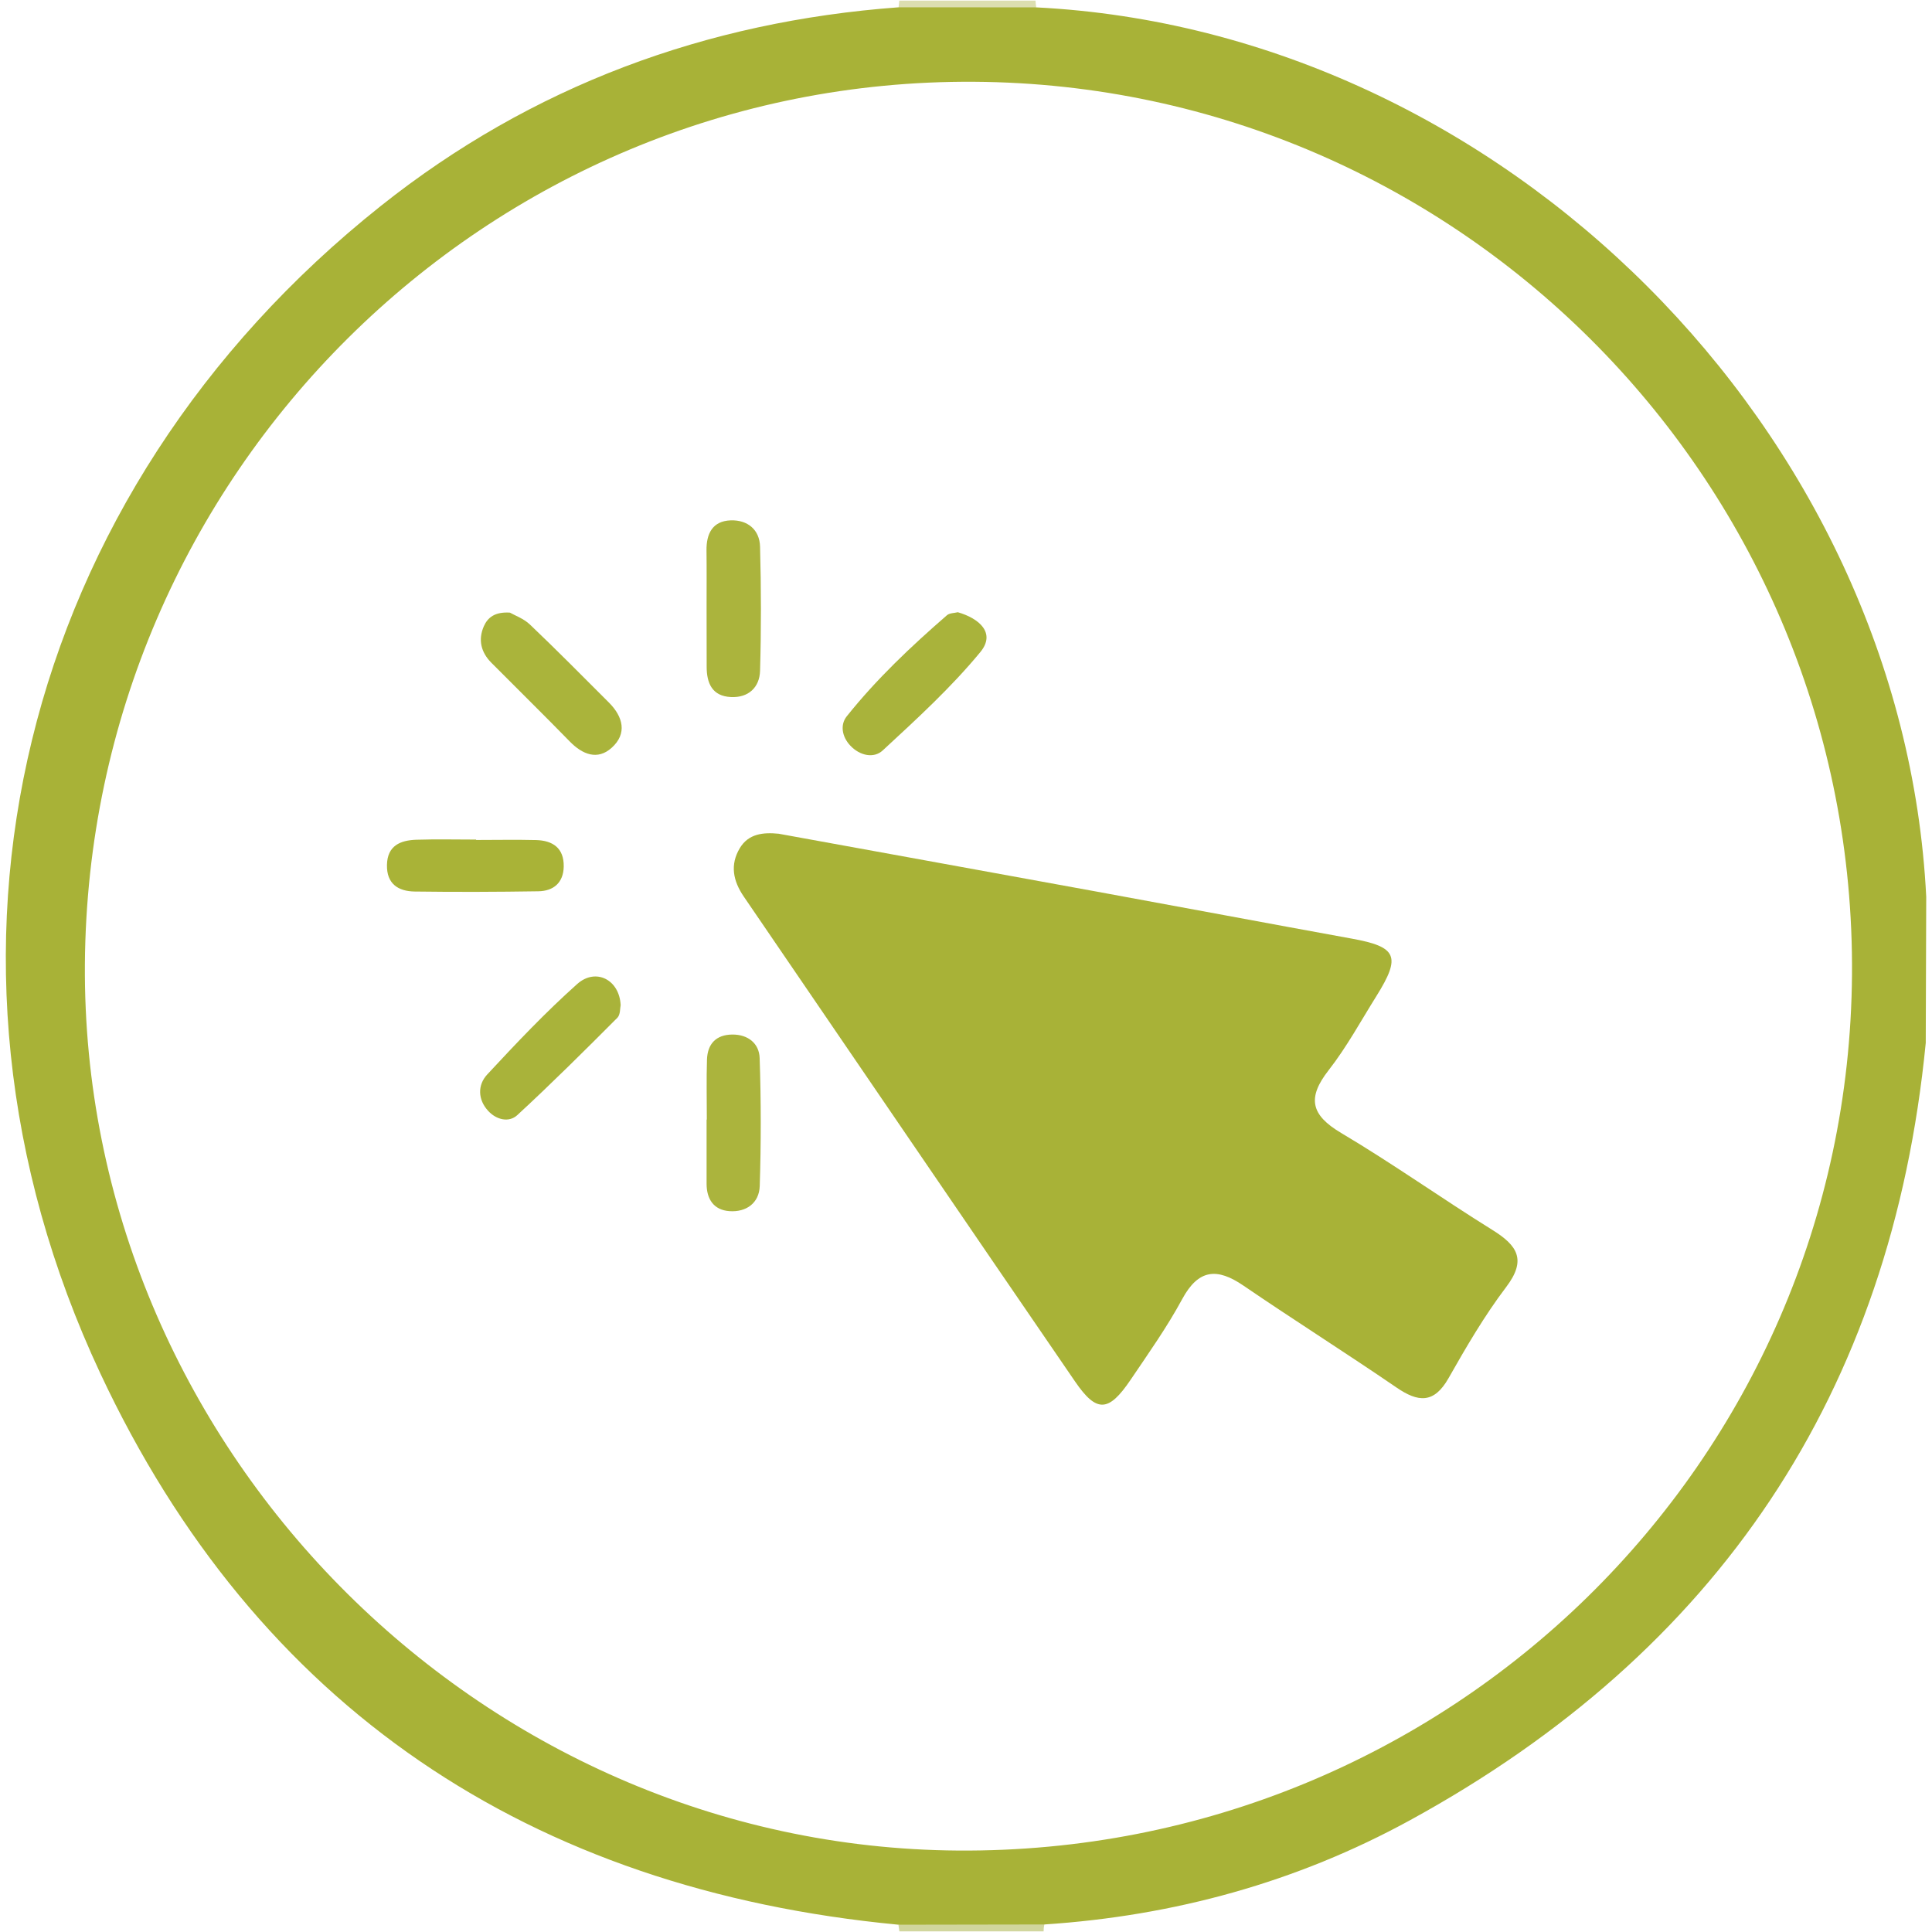 <svg xmlns="http://www.w3.org/2000/svg" xmlns:xlink="http://www.w3.org/1999/xlink" id="Layer_1" x="0px" y="0px" viewBox="0 0 241 241" style="enable-background:new 0 0 241 241;" xml:space="preserve">
<style type="text/css">
	.st0{fill:#D1D69D;}
	.st1{fill:#DCDEB0;}
	.st2{fill:#A8B237;}
	.st3{fill:#AAB43B;}
	.st4{fill:#ABB43D;}
	.st5{fill:#A9B33B;}
	.st6{fill:#A9B33A;}
	.st7{fill:#A9B337;}
</style>
<g>
	<path class="st0" d="M130.28,240.06c-0.07,0.28-0.1,0.57-0.1,0.86c-6,0-11.99,0-17.99,0c-0.04-0.27-0.08-0.55-0.12-0.82   C118.13,237.28,124.2,237.32,130.28,240.06z"></path>
	<path class="st1" d="M129.17,0.08c0.02,0.28,0.05,0.56,0.09,0.83c-5.72,2.77-11.45,2.77-17.17,0c0.03-0.28,0.06-0.55,0.09-0.83   C117.85,0.08,123.51,0.08,129.17,0.08z"></path>
	<path class="st2" d="M129.26,0.92c-5.72-0.01-11.44-0.01-17.16-0.01C88.07,2.68,66.31,10.73,47.49,25.7   C2.57,61.42-11.94,119.11,12.52,171.33c19.5,41.62,53.55,64.38,99.54,68.76c6.08-0.01,12.15-0.02,18.22-0.03   c16.14-1.06,31.47-5.26,45.62-13.01c38.37-21,60.04-53.25,64.32-96.95c0.02-6.08,0.04-12.15,0.06-18.23   C237.37,53.8,187.4,3.85,129.26,0.92z M119.5,230.84c-59.9-0.42-109.33-50.61-108.91-110.56C11.02,59.15,60.73,9.82,121.49,10.2   c60.86,0.39,110.01,50.38,109.53,111.4C230.55,182.45,180.7,231.27,119.5,230.84z"></path>
	<path class="st2" d="M97.13,104c13.22,2.41,26.45,4.8,39.67,7.22c10.62,1.94,21.23,3.94,31.85,5.87c5.61,1.02,6.15,2.2,3.04,7.17   c-1.94,3.1-3.7,6.35-5.94,9.22c-2.71,3.46-2.26,5.59,1.55,7.85c6.42,3.81,12.53,8.16,18.87,12.1c3.1,1.93,4.3,3.71,1.71,7.12   c-2.7,3.56-4.98,7.47-7.19,11.37c-1.82,3.2-3.79,3.01-6.49,1.16c-6.31-4.32-12.78-8.4-19.09-12.71c-3.29-2.25-5.61-2.07-7.64,1.68   c-1.89,3.5-4.21,6.77-6.44,10.07c-2.74,4.05-4.23,4.14-6.92,0.22c-13.81-20.14-27.55-40.34-41.33-60.5   c-1.34-1.96-1.74-3.97-0.49-6.05C93.37,103.99,95.21,103.81,97.13,104z"></path>
	<path class="st3" d="M63.61,76.42c0.56,0.33,1.7,0.73,2.49,1.48c3.35,3.19,6.6,6.48,9.87,9.75c1.75,1.76,2.3,3.86,0.33,5.63   c-1.76,1.59-3.64,0.84-5.22-0.78c-3.23-3.31-6.53-6.55-9.79-9.83c-1.29-1.3-1.67-2.86-0.94-4.54   C60.84,77.02,61.74,76.3,63.61,76.42z"></path>
	<path class="st4" d="M88.14,75.67c0-2.33,0.02-4.66-0.01-6.99c-0.03-2.11,0.75-3.69,3.02-3.77c2.1-0.07,3.61,1.16,3.66,3.29   c0.14,5.16,0.15,10.32,0,15.48c-0.06,2.06-1.44,3.38-3.64,3.27c-2.33-0.11-3.02-1.72-3.02-3.78   C88.15,80.67,88.15,78.17,88.14,75.67z"></path>
	<path class="st4" d="M88.17,139.65c0-2.5-0.06-5,0.02-7.49c0.07-1.94,1.13-3.09,3.15-3.11c1.96-0.02,3.36,1.1,3.42,2.93   c0.18,5.32,0.18,10.65,0.01,15.97c-0.07,2.12-1.68,3.28-3.78,3.13c-1.96-0.14-2.85-1.5-2.85-3.43c0-2.66,0-5.33,0-7.99   C88.16,139.65,88.17,139.65,88.17,139.65z"></path>
	<path class="st5" d="M119.48,76.37c2.67,0.77,4.77,2.59,2.81,4.97c-3.66,4.44-7.95,8.36-12.19,12.28c-1.08,1-2.83,0.67-4.03-0.61   c-1.06-1.12-1.28-2.61-0.45-3.65c3.71-4.65,8.03-8.73,12.51-12.62C118.46,76.46,119.05,76.48,119.48,76.37z"></path>
	<path class="st6" d="M77.42,125.38c-0.08,0.33-0.02,1.19-0.41,1.58c-4.1,4.11-8.22,8.21-12.48,12.14   c-1.05,0.97-2.61,0.58-3.62-0.51c-1.32-1.42-1.35-3.24-0.14-4.55c3.62-3.9,7.29-7.78,11.25-11.31   C74.31,120.71,77.27,122.19,77.42,125.38z"></path>
	<path class="st7" d="M59.39,104.78c2.49,0,4.98-0.05,7.46,0.01c2.11,0.05,3.51,1,3.47,3.31c-0.04,2.02-1.28,3.05-3.17,3.08   c-5.14,0.08-10.28,0.1-15.42,0.03c-2.06-0.03-3.51-0.96-3.46-3.32c0.05-2.41,1.67-3.07,3.66-3.14c2.48-0.08,4.97-0.02,7.46-0.02   C59.39,104.76,59.39,104.77,59.39,104.78z"></path>
</g>
</svg>